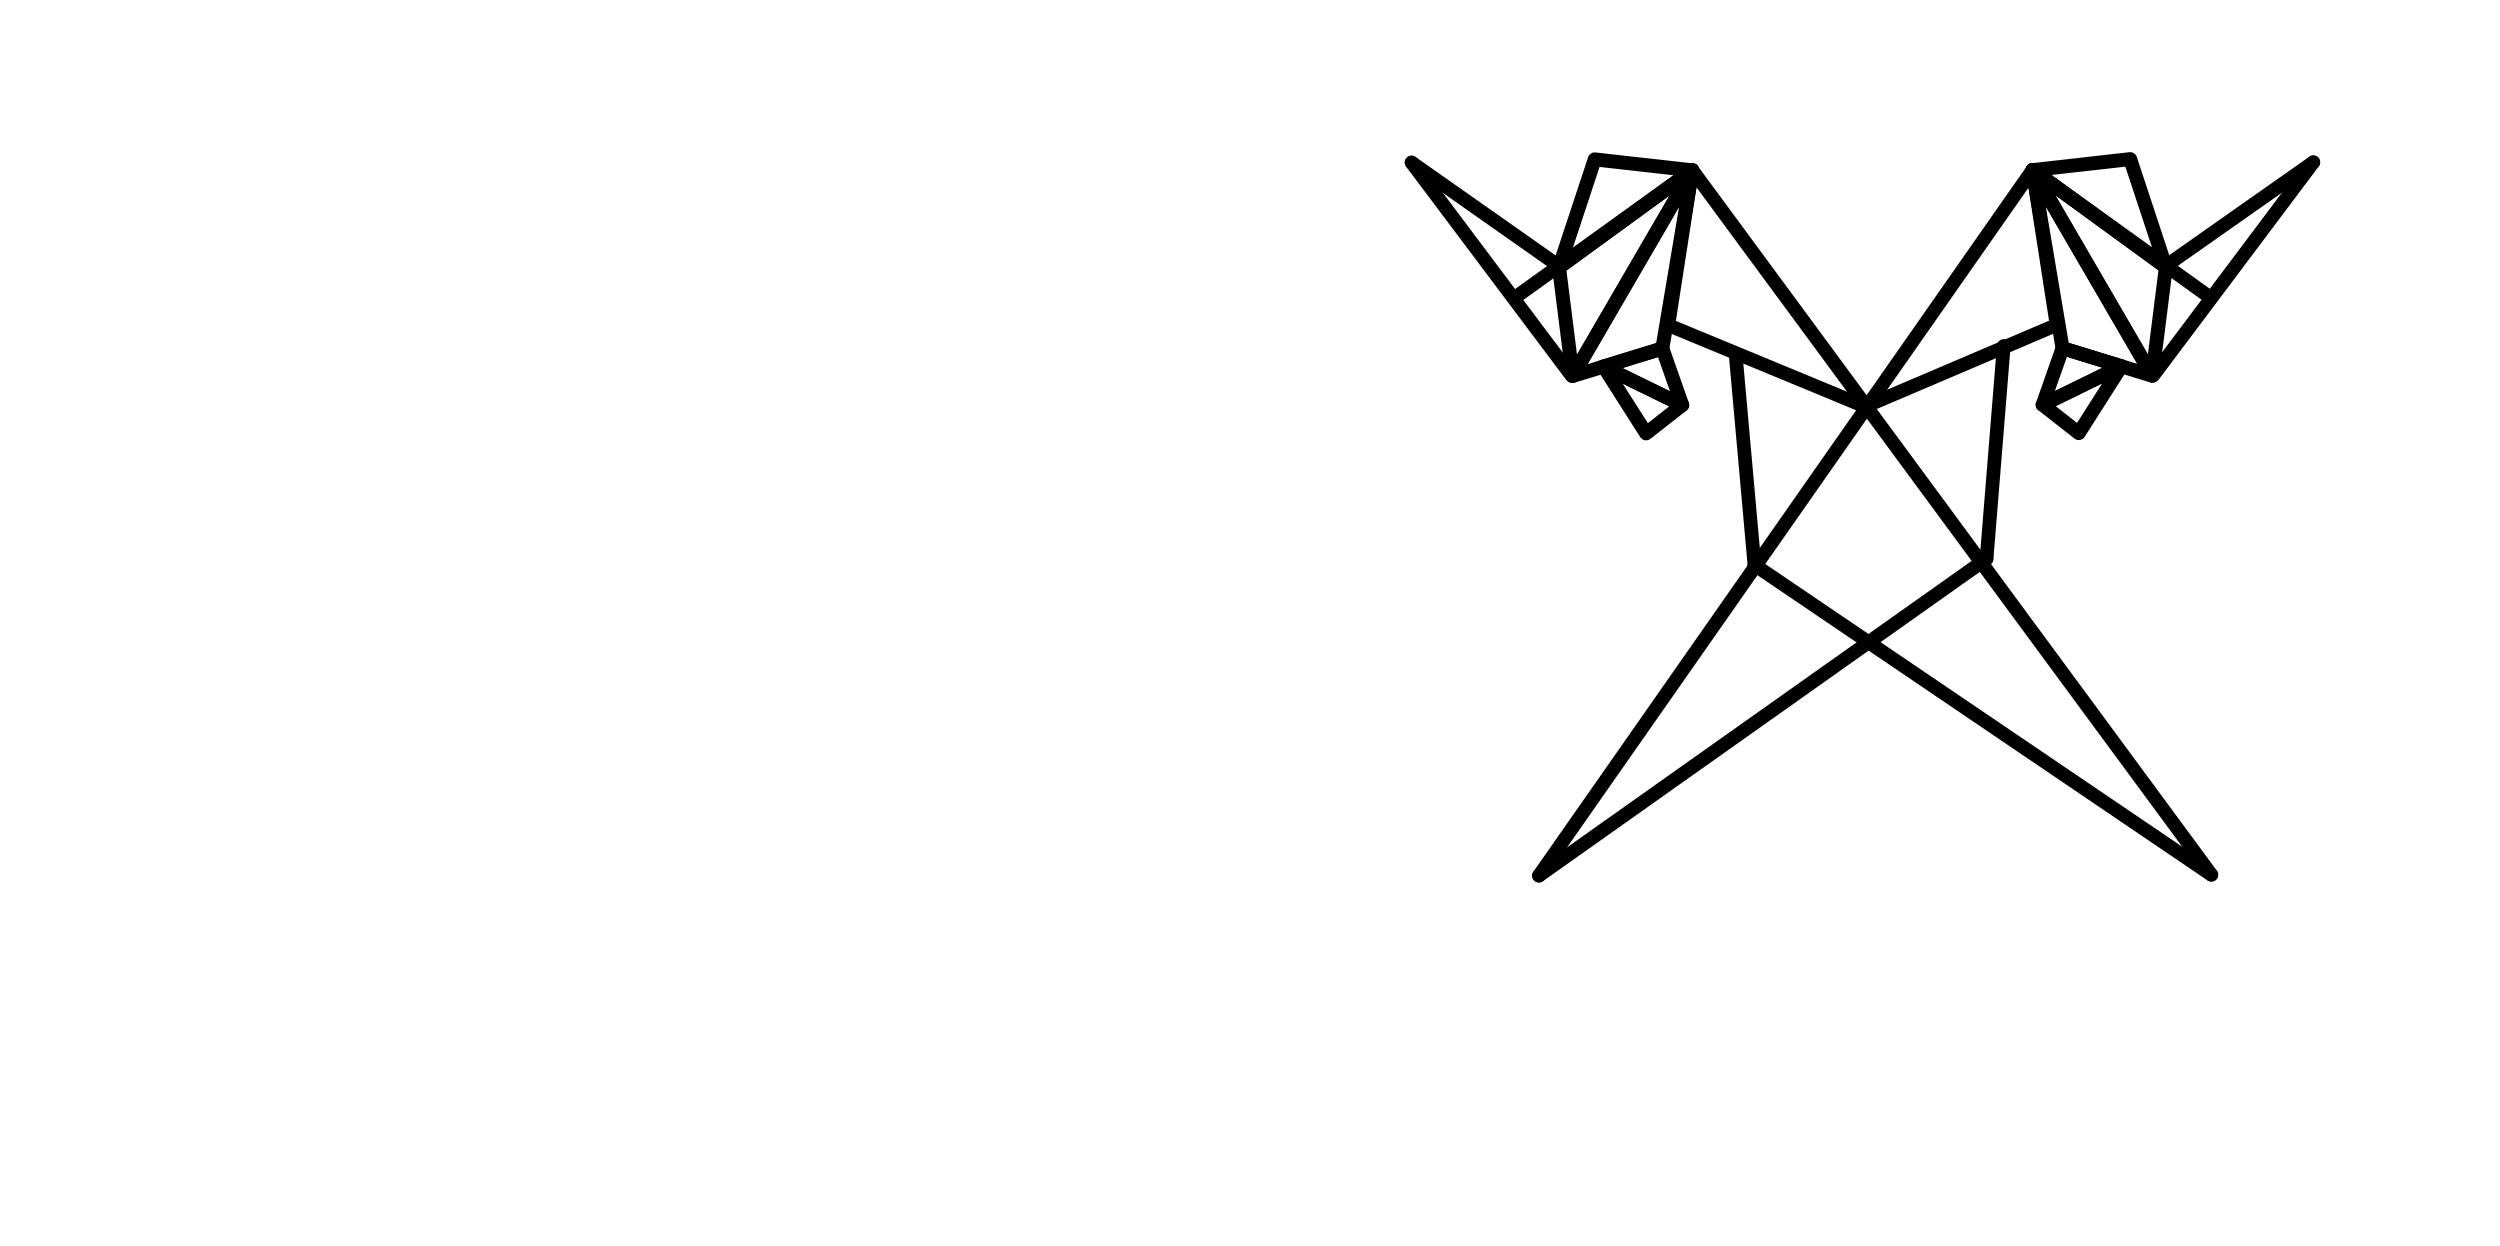<?xml version="1.0" encoding="UTF-8" standalone="no"?>
<svg
   xmlns:dc="http://purl.org/dc/elements/1.1/"
   xmlns:cc="http://creativecommons.org/ns#"
   xmlns:rdf="http://www.w3.org/1999/02/22-rdf-syntax-ns#"
   xmlns:svg="http://www.w3.org/2000/svg"
   xmlns="http://www.w3.org/2000/svg"
   xmlns:sodipodi="http://sodipodi.sourceforge.net/DTD/sodipodi-0.dtd"
   xmlns:inkscape="http://www.inkscape.org/namespaces/inkscape"
   style="fill-rule:evenodd;stroke-width:28.222;stroke-linejoin:round"
   id="svg86"
   xml:space="preserve"
   preserveAspectRatio="xMidYMid"
   viewBox="0 0 15461.403 7708.983"
   height="77.09mm"
   width="154.614mm"
   version="1.2"
   sodipodi:docname="wtf-eg.svg"
   inkscape:version="0.92.4 5da689c313, 2019-01-14"><sodipodi:namedview
   pagecolor="#ffffff"
   bordercolor="#666666"
   borderopacity="1"
   objecttolerance="10"
   gridtolerance="10"
   guidetolerance="10"
   inkscape:pageopacity="0"
   inkscape:pageshadow="2"
   inkscape:window-width="2556"
   inkscape:window-height="1392"
   id="namedview69"
   showgrid="false"
   inkscape:zoom="5.8730117"
   inkscape:cx="459.18497"
   inkscape:cy="168.86737"
   inkscape:window-x="0"
   inkscape:window-y="22"
   inkscape:window-maximized="0"
   inkscape:current-layer="svg86" />
 <defs
   id="defs5"
   class="ClipPathGroup">
	

	
	
	
	
	
	
	
	
	
	
	
	
	
	
	
	
	
	

	
	
	
	
	
	
	
	
	
	
	

</defs>
 <defs
   id="defs9"
   class="TextShapeIndex" />
 <defs
   id="defs38"
   class="EmbeddedBulletChars" />
 <defs
   id="defs40"
   class="TextEmbeddedBitmaps" />
 <g
   transform="translate(1225.427,167.758)"
   id="g45">
  <g
   class="Master_Slide"
   id="id2">
   <g
   class="Background"
   id="bg-id2" />
   <g
   class="BackgroundObjects"
   id="bo-id2" />
  </g>
 </g>
 

<style
   type="text/css"
   id="style2">
	.st0{fill:none;stroke:#99BA00;stroke-width:8;stroke-linecap:round;stroke-linejoin:round;stroke-miterlimit:1.5;}
	.st1{fill:none;stroke:#FFC600;stroke-width:8;stroke-linecap:round;stroke-linejoin:round;stroke-miterlimit:10;}
	.st2{fill:none;stroke:#0076BA;stroke-width:8;stroke-linecap:round;stroke-linejoin:round;stroke-miterlimit:1.5;}
</style><path
   id="path2113-9-2"
   d="m 13172.119,941.097 a 43.079,43.079 0 0 0 -2.724,0.219 l -603.34,67.787 a 43.079,43.079 0 0 0 -20.555,77.621 l 824.084,600.395 a 43.079,43.079 0 0 0 66.266,-48.327 l -220.744,-668.182 a 43.079,43.079 0 0 0 -42.987,-29.512 z m -27.848,89.734 167.746,507.756 -626.228,-456.245 z"
   style="color:#000000;font-style:normal;font-variant:normal;font-weight:normal;font-stretch:normal;font-size:medium;line-height:normal;font-family:sans-serif;font-variant-ligatures:normal;font-variant-position:normal;font-variant-caps:normal;font-variant-numeric:normal;font-variant-alternates:normal;font-feature-settings:normal;text-indent:0;text-align:start;text-decoration:none;text-decoration-line:none;text-decoration-style:solid;text-decoration-color:#000000;letter-spacing:normal;word-spacing:normal;text-transform:none;writing-mode:lr-tb;direction:ltr;text-orientation:mixed;dominant-baseline:auto;baseline-shift:baseline;text-anchor:start;white-space:normal;shape-padding:0;clip-rule:nonzero;display:inline;overflow:visible;visibility:visible;opacity:1;isolation:auto;mix-blend-mode:normal;color-interpolation:sRGB;color-interpolation-filters:linearRGB;solid-color:#000000;solid-opacity:1;vector-effect:none;fill:#000000;fill-opacity:1;fill-rule:evenodd;stroke:none;stroke-width:86.15;stroke-linecap:round;stroke-linejoin:round;stroke-miterlimit:10;stroke-dasharray:none;stroke-dashoffset:0;stroke-opacity:1;color-rendering:auto;image-rendering:auto;shape-rendering:auto;text-rendering:auto;enable-background:accumulate" /><path
   style="fill:#000000;stroke:#000000;stroke-width:84.667;stroke-linecap:round;stroke-linejoin:round;stroke-miterlimit:4;stroke-dasharray:none;stroke-opacity:1;paint-order:stroke markers fill"
   d="M 13667.412,1838.62 12570.745,1050.514"
   id="path890"
   inkscape:connector-curvature="0"
   sodipodi:nodetypes="cc" /><g
   style="fill:#000000;fill-opacity:1;fill-rule:evenodd;stroke-width:28.222;stroke-linejoin:round"
   id="g2103-3-1"
   transform="matrix(-2.454,-10.485,-10.485,2.454,21746.692,-4219.798)"><path
     style="color:#000000;font-style:normal;font-variant:normal;font-weight:normal;font-stretch:normal;font-size:medium;line-height:normal;font-family:sans-serif;font-variant-ligatures:normal;font-variant-position:normal;font-variant-caps:normal;font-variant-numeric:normal;font-variant-alternates:normal;font-feature-settings:normal;text-indent:0;text-align:start;text-decoration:none;text-decoration-line:none;text-decoration-style:solid;text-decoration-color:#000000;letter-spacing:normal;word-spacing:normal;text-transform:none;writing-mode:lr-tb;direction:ltr;text-orientation:mixed;dominant-baseline:auto;baseline-shift:baseline;text-anchor:start;white-space:normal;shape-padding:0;clip-rule:nonzero;display:inline;overflow:visible;visibility:visible;opacity:1;isolation:auto;mix-blend-mode:normal;color-interpolation:sRGB;color-interpolation-filters:linearRGB;solid-color:#000000;solid-opacity:1;vector-effect:none;fill:#000000;fill-opacity:1;fill-rule:nonzero;stroke:none;stroke-width:8;stroke-linecap:round;stroke-linejoin:round;stroke-miterlimit:10;stroke-dasharray:none;stroke-dashoffset:0;stroke-opacity:1;color-rendering:auto;image-rendering:auto;shape-rendering:auto;text-rendering:auto;enable-background:accumulate"
     d="m -354.123,875.428 a 4,4 0 0 0 -1.436,0.248 l -58.932,21.852 a 4,4 0 0 0 0.221,7.574 l 130.66,39.955 a 4,4 0 0 0 3.781,-6.855 l -71.729,-61.805 a 4,4 0 0 0 -2.566,-0.969 z m -0.867,8.57 55.525,47.844 -101.146,-30.93 z"
     id="path2105-1-9" /></g><path
   id="path2111-6-6"
   d="m 12572.748,1008.892 a 43.079,43.079 0 0 0 -44.364,50.154 l 185.146,1101.727 a 43.079,43.079 0 0 0 29.839,34.04 l 554.483,170.208 a 43.079,43.079 0 0 0 49.878,-62.832 L 12608.1,1030.255 a 43.079,43.079 0 0 0 -35.352,-21.362 z m 79.803,269.18 565.391,972.301 -423.861,-130.111 z"
   style="color:#000000;font-style:normal;font-variant:normal;font-weight:normal;font-stretch:normal;font-size:medium;line-height:normal;font-family:sans-serif;font-variant-ligatures:normal;font-variant-position:normal;font-variant-caps:normal;font-variant-numeric:normal;font-variant-alternates:normal;font-feature-settings:normal;text-indent:0;text-align:start;text-decoration:none;text-decoration-line:none;text-decoration-style:solid;text-decoration-color:#000000;letter-spacing:normal;word-spacing:normal;text-transform:none;writing-mode:lr-tb;direction:ltr;text-orientation:mixed;dominant-baseline:auto;baseline-shift:baseline;text-anchor:start;white-space:normal;shape-padding:0;clip-rule:nonzero;display:inline;overflow:visible;visibility:visible;opacity:1;isolation:auto;mix-blend-mode:normal;color-interpolation:sRGB;color-interpolation-filters:linearRGB;solid-color:#000000;solid-opacity:1;vector-effect:none;fill:#000000;fill-opacity:1;fill-rule:evenodd;stroke:none;stroke-width:86.15;stroke-linecap:round;stroke-linejoin:round;stroke-miterlimit:10;stroke-dasharray:none;stroke-dashoffset:0;stroke-opacity:1;color-rendering:auto;image-rendering:auto;shape-rendering:auto;text-rendering:auto;enable-background:accumulate" /><path
   id="path2117-4-5"
   d="m 12755.913,2110.561 a 43.079,43.079 0 0 0 -40.533,28.768 l -123.096,349.618 a 43.079,43.079 0 0 0 59.556,53 l 486.682,-238.027 a 43.079,43.079 0 0 0 -6.286,-79.874 l -363.589,-111.591 a 43.079,43.079 0 0 0 -12.734,-1.894 z m 26.992,96.387 219.847,67.474 -294.277,143.924 z"
   style="color:#000000;font-style:normal;font-variant:normal;font-weight:normal;font-stretch:normal;font-size:medium;line-height:normal;font-family:sans-serif;font-variant-ligatures:normal;font-variant-position:normal;font-variant-caps:normal;font-variant-numeric:normal;font-variant-alternates:normal;font-feature-settings:normal;text-indent:0;text-align:start;text-decoration:none;text-decoration-line:none;text-decoration-style:solid;text-decoration-color:#000000;letter-spacing:normal;word-spacing:normal;text-transform:none;writing-mode:lr-tb;direction:ltr;text-orientation:mixed;dominant-baseline:auto;baseline-shift:baseline;text-anchor:start;white-space:normal;shape-padding:0;clip-rule:nonzero;display:inline;overflow:visible;visibility:visible;opacity:1;isolation:auto;mix-blend-mode:normal;color-interpolation:sRGB;color-interpolation-filters:linearRGB;solid-color:#000000;solid-opacity:1;vector-effect:none;fill:#000000;fill-opacity:1;fill-rule:evenodd;stroke:none;stroke-width:86.15;stroke-linecap:round;stroke-linejoin:round;stroke-miterlimit:10;stroke-dasharray:none;stroke-dashoffset:0;stroke-opacity:1;color-rendering:auto;image-rendering:auto;shape-rendering:auto;text-rendering:auto;enable-background:accumulate" /><path
   id="path2119-4-9"
   d="m 13121.199,2222.187 a 43.079,43.079 0 0 0 -20.527,4.344 l -486.684,238.026 a 43.079,43.079 0 0 0 -7.657,72.588 l 223.486,175.291 a 43.079,43.079 0 0 0 62.917,-10.755 l 263.197,-413.318 a 43.079,43.079 0 0 0 -34.732,-66.175 z m -120.113,148.951 -155.494,244.184 -132.033,-103.561 z"
   style="color:#000000;font-style:normal;font-variant:normal;font-weight:normal;font-stretch:normal;font-size:medium;line-height:normal;font-family:sans-serif;font-variant-ligatures:normal;font-variant-position:normal;font-variant-caps:normal;font-variant-numeric:normal;font-variant-alternates:normal;font-feature-settings:normal;text-indent:0;text-align:start;text-decoration:none;text-decoration-line:none;text-decoration-style:solid;text-decoration-color:#000000;letter-spacing:normal;word-spacing:normal;text-transform:none;writing-mode:lr-tb;direction:ltr;text-orientation:mixed;dominant-baseline:auto;baseline-shift:baseline;text-anchor:start;white-space:normal;shape-padding:0;clip-rule:nonzero;display:inline;overflow:visible;visibility:visible;opacity:1;isolation:auto;mix-blend-mode:normal;color-interpolation:sRGB;color-interpolation-filters:linearRGB;solid-color:#000000;solid-opacity:1;vector-effect:none;fill:#000000;fill-opacity:1;fill-rule:evenodd;stroke:none;stroke-width:86.15;stroke-linecap:round;stroke-linejoin:round;stroke-miterlimit:10;stroke-dasharray:none;stroke-dashoffset:0;stroke-opacity:1;color-rendering:auto;image-rendering:auto;shape-rendering:auto;text-rendering:auto;enable-background:accumulate" /><path
   style="fill:#ff6600;stroke:#000000;stroke-width:84.667;stroke-linecap:round;stroke-linejoin:round;stroke-miterlimit:4;stroke-dasharray:none;stroke-opacity:1;paint-order:stroke markers fill"
   d="M 12570.745,1050.514 9517.791,5415.355"
   id="path876"
   inkscape:connector-curvature="0"
   sodipodi:nodetypes="cc" /><path
   sodipodi:nodetypes="cc"
   inkscape:connector-curvature="0"
   id="path878"
   d="m 10466.066,1052.107 3210.11,4357.744"
   style="fill:#ff6600;stroke:#000000;stroke-width:84.667;stroke-linecap:round;stroke-linejoin:round;stroke-miterlimit:4;stroke-dasharray:none;stroke-opacity:1;paint-order:stroke markers fill" /><path
   sodipodi:nodetypes="cc"
   inkscape:connector-curvature="0"
   id="path880"
   d="M 12719.186,2009.274 11534.47,2514.363"
   style="fill:#000000;stroke:#000000;stroke-width:84.667;stroke-linecap:round;stroke-linejoin:round;stroke-miterlimit:4;stroke-dasharray:none;stroke-opacity:1;paint-order:stroke markers fill" /><path
   style="fill:#000000;stroke:#000000;stroke-width:84.667;stroke-linecap:round;stroke-linejoin:round;stroke-miterlimit:4;stroke-dasharray:none;stroke-opacity:1;paint-order:stroke markers fill"
   d="m 10317.625,2010.867 1216.845,503.496"
   id="path882"
   inkscape:connector-curvature="0"
   sodipodi:nodetypes="cc" /><path
   style="fill:#ff6600;stroke:#000000;stroke-width:84.667;stroke-linecap:round;stroke-linejoin:round;stroke-miterlimit:4;stroke-dasharray:none;stroke-opacity:1;paint-order:stroke markers fill"
   d="M 14306.817,1003.51 13316.849,2322.213"
   id="path884"
   inkscape:connector-curvature="0"
   sodipodi:nodetypes="cc" /><path
   sodipodi:nodetypes="cc"
   inkscape:connector-curvature="0"
   id="path888"
   d="m 14306.817,1003.51 -903.958,635.399"
   style="fill:#ff6600;stroke:#000000;stroke-width:84.667;stroke-linecap:round;stroke-linejoin:round;stroke-miterlimit:4;stroke-dasharray:none;stroke-opacity:1;paint-order:stroke markers fill" /><path
   sodipodi:nodetypes="cc"
   inkscape:connector-curvature="0"
   id="path892"
   d="m 12719.186,2009.274 -148.441,-958.76"
   style="fill:#000000;stroke:#000000;stroke-width:84.667;stroke-linecap:round;stroke-linejoin:round;stroke-miterlimit:4;stroke-dasharray:none;stroke-opacity:1;paint-order:stroke markers fill" /><path
   style="fill:#ff6600;stroke:#000000;stroke-width:84.667;stroke-linecap:round;stroke-linejoin:round;stroke-miterlimit:4;stroke-dasharray:none;stroke-opacity:1;paint-order:stroke markers fill"
   d="m 12285.949,3455.521 106.405,-1315.544"
   id="path894"
   inkscape:connector-curvature="0"
   sodipodi:nodetypes="cc" /><path
   sodipodi:nodetypes="cc"
   inkscape:connector-curvature="0"
   id="path896"
   d="M 10850.54,3493.748 10734.578,2197.318"
   style="fill:#ff6600;stroke:#000000;stroke-width:84.667;stroke-linecap:round;stroke-linejoin:round;stroke-miterlimit:4;stroke-dasharray:none;stroke-opacity:1;paint-order:stroke markers fill" /><path
   sodipodi:nodetypes="cc"
   inkscape:connector-curvature="0"
   id="path898"
   d="M 9517.791,5415.355 12285.949,3455.521"
   style="fill:#ff6600;stroke:#000000;stroke-width:84.667;stroke-linecap:round;stroke-linejoin:round;stroke-miterlimit:4;stroke-dasharray:none;stroke-opacity:1;paint-order:stroke markers fill" /><path
   style="fill:#ff6600;stroke:#000000;stroke-width:84.667;stroke-linecap:round;stroke-linejoin:round;stroke-miterlimit:4;stroke-dasharray:none;stroke-opacity:1;paint-order:stroke markers fill"
   d="M 10850.54,3493.748 13676.176,5409.851"
   id="path900"
   inkscape:connector-curvature="0"
   sodipodi:nodetypes="cc" /><path
   style="color:#000000;font-style:normal;font-variant:normal;font-weight:normal;font-stretch:normal;font-size:medium;line-height:normal;font-family:sans-serif;font-variant-ligatures:normal;font-variant-position:normal;font-variant-caps:normal;font-variant-numeric:normal;font-variant-alternates:normal;font-feature-settings:normal;text-indent:0;text-align:start;text-decoration:none;text-decoration-line:none;text-decoration-style:solid;text-decoration-color:#000000;letter-spacing:normal;word-spacing:normal;text-transform:none;writing-mode:lr-tb;direction:ltr;text-orientation:mixed;dominant-baseline:auto;baseline-shift:baseline;text-anchor:start;white-space:normal;shape-padding:0;clip-rule:nonzero;display:inline;overflow:visible;visibility:visible;opacity:1;isolation:auto;mix-blend-mode:normal;color-interpolation:sRGB;color-interpolation-filters:linearRGB;solid-color:#000000;solid-opacity:1;vector-effect:none;fill:#000000;fill-opacity:1;fill-rule:evenodd;stroke:none;stroke-width:86.15;stroke-linecap:round;stroke-linejoin:round;stroke-miterlimit:10;stroke-dasharray:none;stroke-dashoffset:0;stroke-opacity:1;color-rendering:auto;image-rendering:auto;shape-rendering:auto;text-rendering:auto;enable-background:accumulate"
   d="m 9864.69,942.69 a 43.079,43.079 0 0 1 2.724,0.219 l 603.342,67.787 a 43.079,43.079 0 0 1 20.555,77.621 l -824.086,600.395 a 43.079,43.079 0 0 1 -66.266,-48.327 l 220.744,-668.182 a 43.079,43.079 0 0 1 42.987,-29.512 z m 27.848,89.734 -167.746,507.756 626.23,-456.245 z"
   id="path902"
   inkscape:connector-curvature="0" /><path
   sodipodi:nodetypes="cc"
   inkscape:connector-curvature="0"
   id="path904"
   d="M 9369.397,1840.212 10466.066,1052.107"
   style="fill:#000000;stroke:#000000;stroke-width:84.667;stroke-linecap:round;stroke-linejoin:round;stroke-miterlimit:4;stroke-dasharray:none;stroke-opacity:1;paint-order:stroke markers fill" /><g
   transform="matrix(2.454,-10.485,10.485,2.454,1290.12,-4218.206)"
   id="g908"
   style="fill:#000000;fill-opacity:1;fill-rule:evenodd;stroke-width:28.222;stroke-linejoin:round"><path
     id="path906"
     d="m -354.123,875.428 a 4,4 0 0 0 -1.436,0.248 l -58.932,21.852 a 4,4 0 0 0 0.221,7.574 l 130.66,39.955 a 4,4 0 0 0 3.781,-6.855 l -71.729,-61.805 a 4,4 0 0 0 -2.566,-0.969 z m -0.867,8.57 55.525,47.844 -101.146,-30.93 z"
     style="color:#000000;font-style:normal;font-variant:normal;font-weight:normal;font-stretch:normal;font-size:medium;line-height:normal;font-family:sans-serif;font-variant-ligatures:normal;font-variant-position:normal;font-variant-caps:normal;font-variant-numeric:normal;font-variant-alternates:normal;font-feature-settings:normal;text-indent:0;text-align:start;text-decoration:none;text-decoration-line:none;text-decoration-style:solid;text-decoration-color:#000000;letter-spacing:normal;word-spacing:normal;text-transform:none;writing-mode:lr-tb;direction:ltr;text-orientation:mixed;dominant-baseline:auto;baseline-shift:baseline;text-anchor:start;white-space:normal;shape-padding:0;clip-rule:nonzero;display:inline;overflow:visible;visibility:visible;opacity:1;isolation:auto;mix-blend-mode:normal;color-interpolation:sRGB;color-interpolation-filters:linearRGB;solid-color:#000000;solid-opacity:1;vector-effect:none;fill:#000000;fill-opacity:1;fill-rule:nonzero;stroke:none;stroke-width:8;stroke-linecap:round;stroke-linejoin:round;stroke-miterlimit:10;stroke-dasharray:none;stroke-dashoffset:0;stroke-opacity:1;color-rendering:auto;image-rendering:auto;shape-rendering:auto;text-rendering:auto;enable-background:accumulate"
     inkscape:connector-curvature="0" /></g><path
   style="color:#000000;font-style:normal;font-variant:normal;font-weight:normal;font-stretch:normal;font-size:medium;line-height:normal;font-family:sans-serif;font-variant-ligatures:normal;font-variant-position:normal;font-variant-caps:normal;font-variant-numeric:normal;font-variant-alternates:normal;font-feature-settings:normal;text-indent:0;text-align:start;text-decoration:none;text-decoration-line:none;text-decoration-style:solid;text-decoration-color:#000000;letter-spacing:normal;word-spacing:normal;text-transform:none;writing-mode:lr-tb;direction:ltr;text-orientation:mixed;dominant-baseline:auto;baseline-shift:baseline;text-anchor:start;white-space:normal;shape-padding:0;clip-rule:nonzero;display:inline;overflow:visible;visibility:visible;opacity:1;isolation:auto;mix-blend-mode:normal;color-interpolation:sRGB;color-interpolation-filters:linearRGB;solid-color:#000000;solid-opacity:1;vector-effect:none;fill:#000000;fill-opacity:1;fill-rule:evenodd;stroke:none;stroke-width:86.15;stroke-linecap:round;stroke-linejoin:round;stroke-miterlimit:10;stroke-dasharray:none;stroke-dashoffset:0;stroke-opacity:1;color-rendering:auto;image-rendering:auto;shape-rendering:auto;text-rendering:auto;enable-background:accumulate"
   d="m 10464.063,1010.485 a 43.079,43.079 0 0 1 44.364,50.154 l -185.146,1101.727 a 43.079,43.079 0 0 1 -29.839,34.04 l -554.485,170.208 a 43.079,43.079 0 0 1 -49.878,-62.832 l 739.631,-1271.935 a 43.079,43.079 0 0 1 35.352,-21.362 z m -79.803,269.18 -565.393,972.301 423.861,-130.111 z"
   id="path910"
   inkscape:connector-curvature="0" /><path
   style="color:#000000;font-style:normal;font-variant:normal;font-weight:normal;font-stretch:normal;font-size:medium;line-height:normal;font-family:sans-serif;font-variant-ligatures:normal;font-variant-position:normal;font-variant-caps:normal;font-variant-numeric:normal;font-variant-alternates:normal;font-feature-settings:normal;text-indent:0;text-align:start;text-decoration:none;text-decoration-line:none;text-decoration-style:solid;text-decoration-color:#000000;letter-spacing:normal;word-spacing:normal;text-transform:none;writing-mode:lr-tb;direction:ltr;text-orientation:mixed;dominant-baseline:auto;baseline-shift:baseline;text-anchor:start;white-space:normal;shape-padding:0;clip-rule:nonzero;display:inline;overflow:visible;visibility:visible;opacity:1;isolation:auto;mix-blend-mode:normal;color-interpolation:sRGB;color-interpolation-filters:linearRGB;solid-color:#000000;solid-opacity:1;vector-effect:none;fill:#000000;fill-opacity:1;fill-rule:evenodd;stroke:none;stroke-width:86.15;stroke-linecap:round;stroke-linejoin:round;stroke-miterlimit:10;stroke-dasharray:none;stroke-dashoffset:0;stroke-opacity:1;color-rendering:auto;image-rendering:auto;shape-rendering:auto;text-rendering:auto;enable-background:accumulate"
   d="m 10280.897,2112.154 a 43.079,43.079 0 0 1 40.534,28.768 l 123.096,349.618 a 43.079,43.079 0 0 1 -59.556,53 l -486.684,-238.027 a 43.079,43.079 0 0 1 6.286,-79.874 l 363.59,-111.591 a 43.079,43.079 0 0 1 12.734,-1.894 z m -26.992,96.387 -219.848,67.474 294.279,143.924 z"
   id="path912"
   inkscape:connector-curvature="0" /><path
   style="color:#000000;font-style:normal;font-variant:normal;font-weight:normal;font-stretch:normal;font-size:medium;line-height:normal;font-family:sans-serif;font-variant-ligatures:normal;font-variant-position:normal;font-variant-caps:normal;font-variant-numeric:normal;font-variant-alternates:normal;font-feature-settings:normal;text-indent:0;text-align:start;text-decoration:none;text-decoration-line:none;text-decoration-style:solid;text-decoration-color:#000000;letter-spacing:normal;word-spacing:normal;text-transform:none;writing-mode:lr-tb;direction:ltr;text-orientation:mixed;dominant-baseline:auto;baseline-shift:baseline;text-anchor:start;white-space:normal;shape-padding:0;clip-rule:nonzero;display:inline;overflow:visible;visibility:visible;opacity:1;isolation:auto;mix-blend-mode:normal;color-interpolation:sRGB;color-interpolation-filters:linearRGB;solid-color:#000000;solid-opacity:1;vector-effect:none;fill:#000000;fill-opacity:1;fill-rule:evenodd;stroke:none;stroke-width:86.15;stroke-linecap:round;stroke-linejoin:round;stroke-miterlimit:10;stroke-dasharray:none;stroke-dashoffset:0;stroke-opacity:1;color-rendering:auto;image-rendering:auto;shape-rendering:auto;text-rendering:auto;enable-background:accumulate"
   d="m 9915.61,2223.78 a 43.079,43.079 0 0 1 20.527,4.344 l 486.686,238.026 a 43.079,43.079 0 0 1 7.657,72.588 l -223.487,175.291 a 43.079,43.079 0 0 1 -62.917,-10.755 l -263.198,-413.318 a 43.079,43.079 0 0 1 34.732,-66.175 z m 120.113,148.951 155.495,244.184 132.034,-103.561 z"
   id="path914"
   inkscape:connector-curvature="0" /><path
   sodipodi:nodetypes="cc"
   inkscape:connector-curvature="0"
   id="path916"
   d="m 8729.993,1005.102 989.967,1318.704"
   style="fill:#000000;stroke:#000000;stroke-width:84.667;stroke-linecap:round;stroke-linejoin:round;stroke-miterlimit:4;stroke-dasharray:none;stroke-opacity:1;paint-order:stroke markers fill" /><path
   style="fill:#000000;stroke:#000000;stroke-width:84.667;stroke-linecap:round;stroke-linejoin:round;stroke-miterlimit:4;stroke-dasharray:none;stroke-opacity:1;paint-order:stroke markers fill"
   d="m 8729.993,1005.102 903.957,635.399"
   id="path918"
   inkscape:connector-curvature="0"
   sodipodi:nodetypes="cc" /><path
   style="fill:#000000;stroke:#000000;stroke-width:84.667;stroke-linecap:round;stroke-linejoin:round;stroke-miterlimit:4;stroke-dasharray:none;stroke-opacity:1;paint-order:stroke markers fill"
   d="m 10317.625,2010.867 148.441,-958.76"
   id="path920"
   inkscape:connector-curvature="0"
   sodipodi:nodetypes="cc" /></svg>